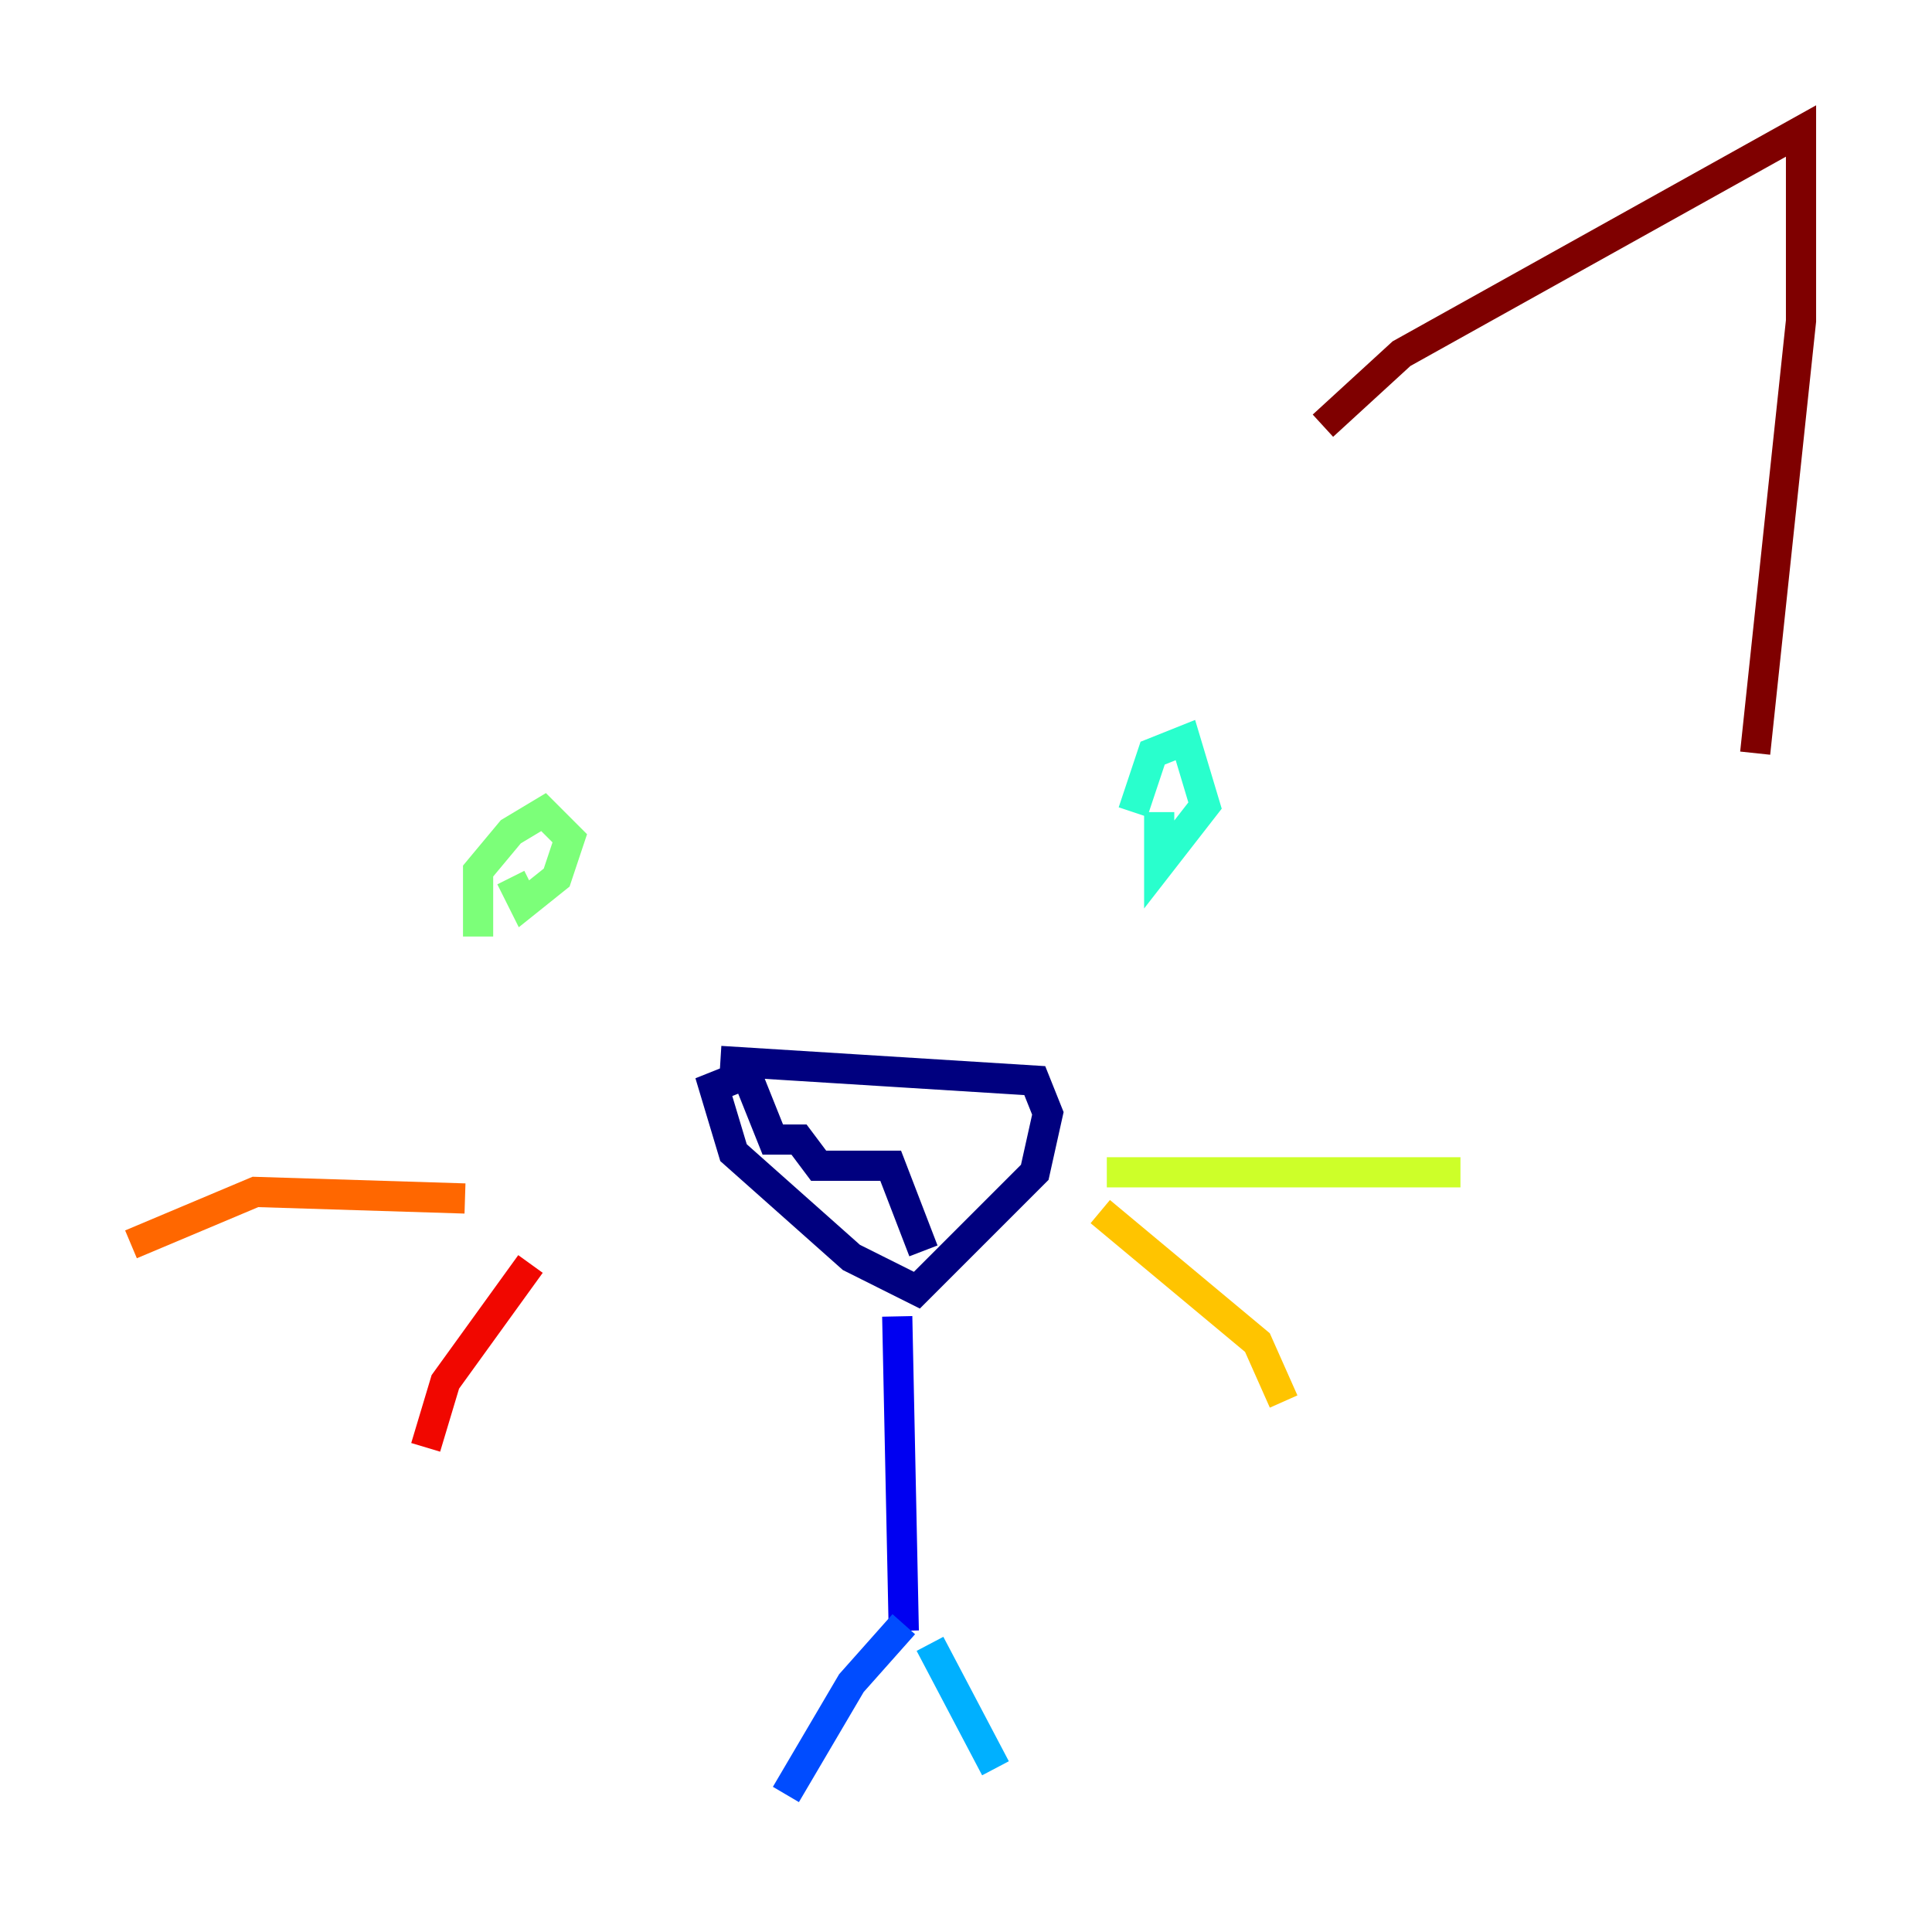 <?xml version="1.0" encoding="utf-8" ?>
<svg baseProfile="tiny" height="128" version="1.2" viewBox="0,0,128,128" width="128" xmlns="http://www.w3.org/2000/svg" xmlns:ev="http://www.w3.org/2001/xml-events" xmlns:xlink="http://www.w3.org/1999/xlink"><defs /><polyline fill="none" points="47.729,70.291 68.556,71.593 69.424,73.763 68.556,77.668 60.746,85.478 56.407,83.308 48.597,76.366 47.295,72.027 49.464,71.159 51.2,75.498 52.936,75.498 54.237,77.234 59.01,77.234 61.18,82.875" stroke="#00007f" stroke-width="2" /><polyline fill="none" points="59.444,87.214 59.878,108.041" stroke="#0000f1" stroke-width="2" /><polyline fill="none" points="59.878,107.607 56.407,111.512 52.068,118.888" stroke="#004cff" stroke-width="2" /><polyline fill="none" points="61.614,108.909 65.953,117.153" stroke="#00b0ff" stroke-width="2" /><polyline fill="none" points="75.064,53.803 76.366,49.898 78.536,49.031 79.837,53.37 76.8,57.275 76.8,53.803" stroke="#29ffcd" stroke-width="2" /><polyline fill="none" points="31.675,62.047 31.675,57.709 33.844,55.105 36.014,53.803 37.749,55.539 36.881,58.142 34.712,59.878 33.844,58.142" stroke="#7cff79" stroke-width="2" /><polyline fill="none" points="73.329,77.668 96.759,77.668" stroke="#cdff29" stroke-width="2" /><polyline fill="none" points="72.895,80.271 83.308,88.949 85.044,92.854" stroke="#ffc400" stroke-width="2" /><polyline fill="none" points="30.807,79.403 16.922,78.969 8.678,82.441" stroke="#ff6700" stroke-width="2" /><polyline fill="none" points="35.146,83.742 29.505,91.552 28.203,95.891" stroke="#f10700" stroke-width="2" /><polyline fill="none" points="87.647,28.203 92.854,23.43 119.322,8.678 119.322,21.261 116.285,49.898" stroke="#7f0000" stroke-width="2" /></svg>